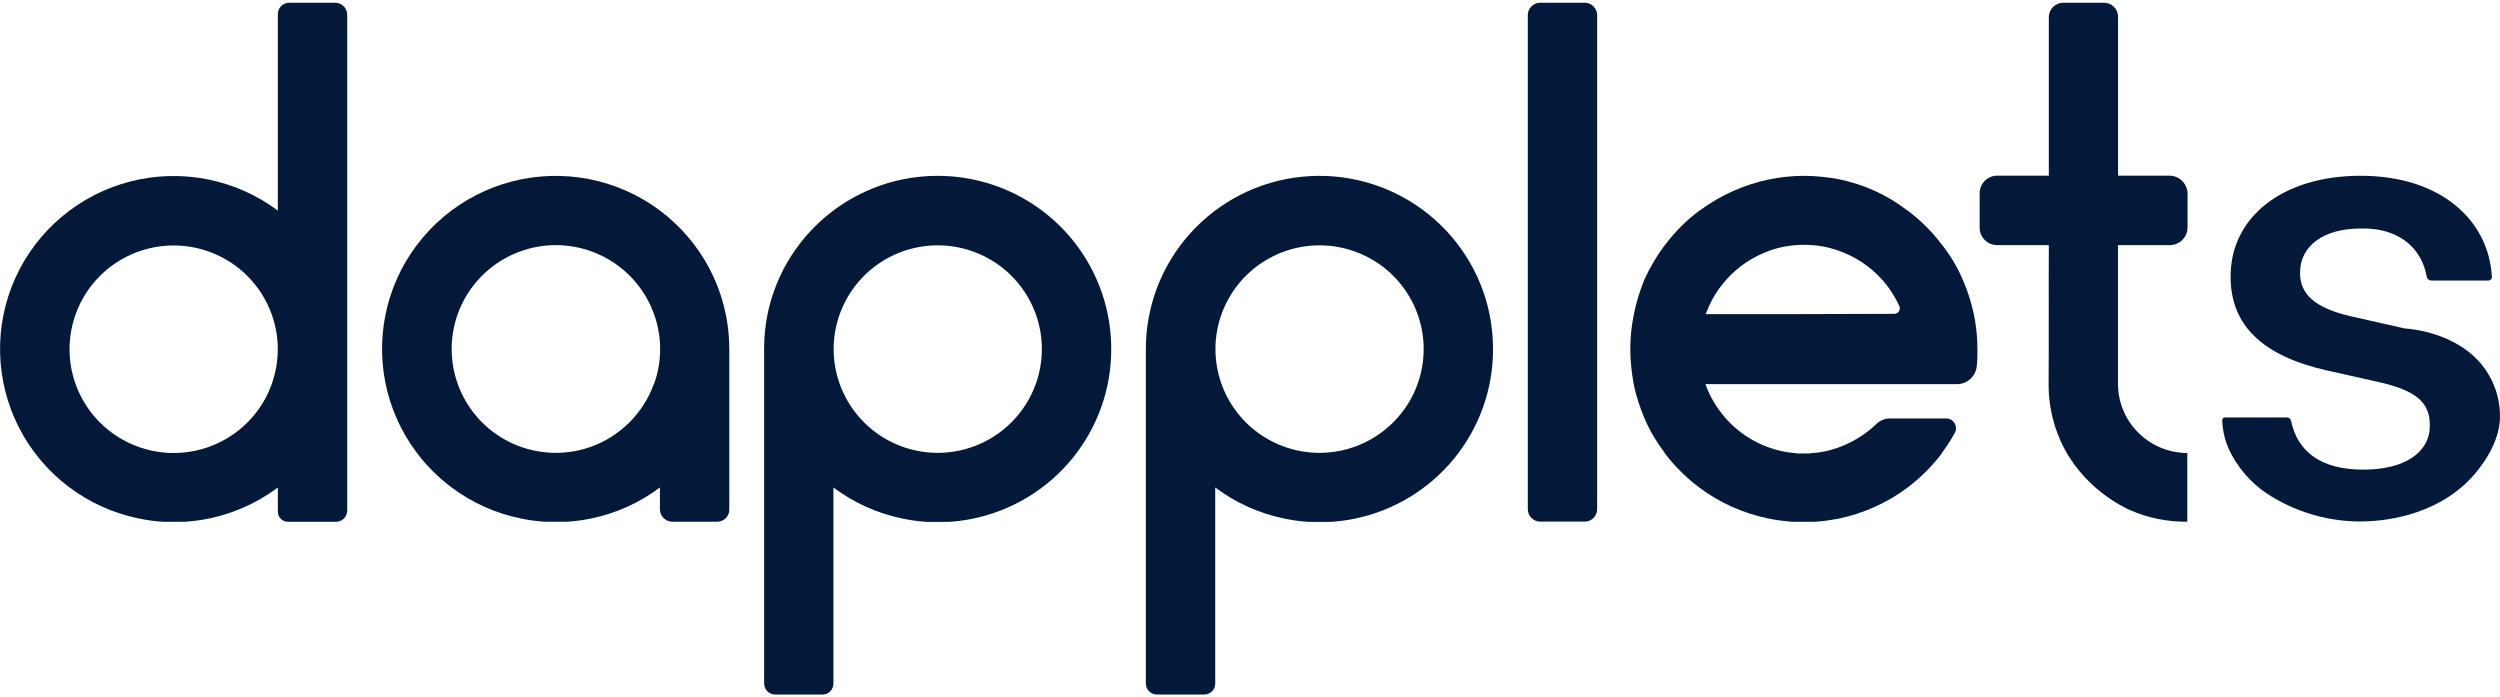<svg width="147" height="41" viewBox="0 0 147 41" fill="none" xmlns="http://www.w3.org/2000/svg">
<path d="M120.471 14.413H117.403C117.135 14.405 116.88 14.293 116.694 14.101C116.507 13.908 116.403 13.65 116.404 13.383V11.362C116.404 11.226 116.431 11.091 116.483 10.966C116.536 10.84 116.612 10.726 116.709 10.63C116.805 10.534 116.92 10.458 117.046 10.406C117.172 10.354 117.307 10.327 117.444 10.328H120.471V1.01C120.471 0.898 120.493 0.787 120.536 0.684C120.579 0.58 120.642 0.486 120.721 0.407C120.801 0.328 120.896 0.266 121 0.223C121.104 0.181 121.215 0.16 121.327 0.16H123.718C123.936 0.16 124.146 0.247 124.3 0.401C124.455 0.555 124.542 0.764 124.542 0.981V10.328H127.549C127.832 10.327 128.104 10.437 128.306 10.634C128.507 10.831 128.623 11.1 128.628 11.381V13.373C128.628 13.649 128.518 13.914 128.322 14.109C128.126 14.304 127.861 14.413 127.584 14.413H124.536V22.546C124.534 23.082 124.638 23.613 124.842 24.108C125.045 24.604 125.345 25.055 125.724 25.434C126.103 25.814 126.553 26.116 127.049 26.323C127.545 26.529 128.077 26.636 128.614 26.638V30.675C127.448 30.692 126.292 30.457 125.226 29.985C124.895 29.837 122.396 28.686 121.16 25.919C120.687 24.859 120.447 23.71 120.457 22.55C120.481 19.874 120.454 17.084 120.471 14.413Z" fill="#02193A"/>
<path d="M65.135 18.478C64.665 16.18 63.413 14.114 61.59 12.631C59.768 11.148 57.487 10.338 55.134 10.339C54.445 10.339 53.758 10.408 53.083 10.545C51.126 10.947 49.329 11.912 47.916 13.32C46.503 14.729 45.535 16.519 45.133 18.47C44.995 19.148 44.927 19.838 44.93 20.529V40.191C44.93 40.363 44.998 40.528 45.12 40.649C45.242 40.771 45.408 40.839 45.58 40.839H48.364C48.534 40.838 48.697 40.771 48.817 40.651C48.937 40.531 49.005 40.368 49.005 40.199V28.662C50.21 29.569 51.603 30.195 53.083 30.495C53.548 30.592 54.019 30.657 54.493 30.687H55.772C56.24 30.66 56.705 30.6 57.163 30.506C59.473 30.04 61.549 28.792 63.04 26.973C64.531 25.155 65.344 22.878 65.341 20.529C65.342 19.84 65.273 19.153 65.135 18.478ZM60.917 22.543C60.613 23.406 60.117 24.191 59.467 24.839C58.817 25.486 58.03 25.98 57.163 26.284C56.669 26.458 56.154 26.567 55.631 26.607C55.465 26.622 55.3 26.628 55.134 26.628C54.968 26.628 54.8 26.628 54.636 26.607C53.363 26.502 52.155 26.003 51.181 25.18C50.207 24.357 49.516 23.251 49.204 22.017C48.892 20.783 48.975 19.482 49.442 18.298C49.908 17.113 50.735 16.103 51.806 15.41C52.877 14.717 54.139 14.375 55.415 14.432C56.691 14.49 57.917 14.943 58.921 15.729C59.925 16.515 60.658 17.595 61.016 18.817C61.374 20.038 61.339 21.341 60.917 22.543Z" fill="#02193A"/>
<path d="M87.585 18.478C87.079 16.006 85.669 13.811 83.63 12.317C81.591 10.823 79.067 10.137 76.55 10.393C74.032 10.648 71.699 11.827 70.004 13.7C68.309 15.573 67.373 18.007 67.376 20.529V40.191C67.376 40.363 67.445 40.528 67.567 40.649C67.689 40.77 67.854 40.839 68.027 40.839H70.812C70.897 40.839 70.98 40.822 71.058 40.79C71.136 40.758 71.207 40.711 71.267 40.651C71.326 40.592 71.374 40.521 71.406 40.444C71.438 40.366 71.455 40.283 71.455 40.199V28.662C72.66 29.569 74.054 30.195 75.533 30.495C75.998 30.592 76.469 30.657 76.944 30.687H78.223C78.69 30.66 79.155 30.6 79.614 30.506C81.924 30.042 84.001 28.794 85.492 26.975C86.983 25.156 87.795 22.878 87.79 20.529C87.79 19.84 87.722 19.153 87.585 18.478ZM83.368 22.542C83.063 23.406 82.567 24.191 81.917 24.838C81.267 25.486 80.48 25.98 79.614 26.284C79.119 26.458 78.603 26.567 78.08 26.607C77.916 26.622 77.75 26.628 77.582 26.628C77.414 26.628 77.25 26.628 77.084 26.607C75.812 26.502 74.604 26.003 73.63 25.18C72.656 24.356 71.965 23.25 71.654 22.016C71.342 20.782 71.425 19.481 71.892 18.297C72.359 17.112 73.186 16.103 74.257 15.41C75.329 14.717 76.59 14.375 77.866 14.433C79.142 14.49 80.367 14.944 81.372 15.73C82.376 16.516 83.108 17.595 83.466 18.817C83.824 20.039 83.79 21.341 83.368 22.542Z" fill="#02193A"/>
<path d="M116.061 18.472C115.906 17.761 115.694 17.088 115.405 16.434C115.096 15.703 114.691 15.03 114.209 14.415C114.209 14.415 114.209 14.415 114.189 14.396C113.611 13.627 112.935 12.954 112.164 12.377C112.144 12.377 112.144 12.358 112.125 12.358C110.987 11.473 109.598 10.839 108.093 10.531C107.437 10.416 106.762 10.339 106.067 10.339C105.373 10.339 104.678 10.416 104.022 10.551C102.537 10.858 101.148 11.493 99.971 12.358C99.952 12.358 99.952 12.377 99.932 12.377C99.161 12.954 98.485 13.627 97.907 14.396C97.907 14.396 97.907 14.396 97.887 14.415C97.424 15.03 97.019 15.723 96.691 16.434C96.44 17.069 96.209 17.761 96.074 18.472C95.939 19.126 95.862 19.799 95.862 20.51V20.529C95.862 21.222 95.939 21.895 96.055 22.548C96.19 23.26 96.421 23.933 96.691 24.586C97 25.317 97.405 25.99 97.868 26.605C97.868 26.605 97.868 26.605 97.868 26.624C98.447 27.393 99.141 28.086 99.913 28.662C101.09 29.547 102.479 30.181 103.984 30.489C104.447 30.585 104.91 30.643 105.392 30.681H106.665C107.148 30.662 107.611 30.585 108.054 30.508C109.559 30.201 110.968 29.566 112.144 28.682C112.916 28.105 113.611 27.413 114.189 26.644C114.189 26.644 114.189 26.644 114.189 26.624C114.459 26.259 114.73 25.855 114.942 25.451C115.154 25.067 114.865 24.605 114.44 24.605H111.122C110.832 24.605 110.562 24.721 110.35 24.913C109.714 25.528 108.942 26.009 108.093 26.317C107.611 26.49 107.09 26.605 106.569 26.644C106.511 26.644 106.453 26.644 106.395 26.663C106.279 26.663 106.183 26.663 106.067 26.663C105.952 26.663 105.855 26.663 105.739 26.663C105.681 26.663 105.624 26.663 105.566 26.644C105.025 26.605 104.505 26.49 104.022 26.317C103.038 25.971 102.17 25.375 101.495 24.625C100.974 24.029 100.55 23.356 100.28 22.587H115.077C115.675 22.587 116.176 22.125 116.234 21.529C116.273 21.202 116.273 20.895 116.273 20.568V20.549C116.273 19.799 116.196 19.126 116.061 18.472ZM100.299 18.472C100.415 18.165 100.569 17.78 100.82 17.376C100.955 17.145 101.186 16.799 101.534 16.415C102.209 15.665 103.077 15.088 104.042 14.742C104.678 14.511 105.373 14.396 106.087 14.396C106.8 14.396 107.476 14.511 108.112 14.742C109.096 15.088 109.964 15.665 110.64 16.415C111.064 16.876 111.411 17.415 111.681 17.991C111.778 18.203 111.623 18.453 111.392 18.453C107.669 18.472 103.984 18.472 100.299 18.472Z" fill="#02193A"/>
<path d="M16.337 0.824V12.385C15.113 11.47 13.698 10.84 12.197 10.543C10.696 10.247 9.147 10.29 7.665 10.67C6.183 11.05 4.806 11.758 3.635 12.74C2.465 13.723 1.531 14.955 0.902 16.345C0.274 17.736 -0.032 19.25 0.006 20.774C0.044 22.299 0.425 23.796 1.122 25.154C1.819 26.512 2.813 27.696 4.031 28.619C5.249 29.542 6.66 30.181 8.159 30.487C8.619 30.583 9.085 30.647 9.554 30.68H10.864C12.847 30.555 14.75 29.854 16.337 28.663V30.089C16.337 30.246 16.4 30.396 16.512 30.507C16.623 30.617 16.774 30.68 16.931 30.68H19.759C19.933 30.68 20.1 30.611 20.224 30.488C20.347 30.366 20.417 30.199 20.417 30.026V0.87C20.417 0.777 20.399 0.685 20.363 0.599C20.327 0.513 20.275 0.434 20.209 0.368C20.142 0.303 20.064 0.25 19.978 0.215C19.891 0.179 19.799 0.161 19.705 0.161H17.004C16.828 0.161 16.658 0.23 16.533 0.355C16.408 0.479 16.337 0.648 16.337 0.824ZM15.993 22.55C15.688 23.414 15.193 24.199 14.543 24.847C13.893 25.494 13.106 25.988 12.239 26.292C11.745 26.466 11.23 26.575 10.707 26.615C10.541 26.63 10.375 26.636 10.21 26.636C10.044 26.636 9.876 26.636 9.712 26.615C8.439 26.511 7.231 26.013 6.256 25.191C5.282 24.369 4.589 23.264 4.276 22.03C3.963 20.796 4.045 19.495 4.511 18.311C4.976 17.125 5.802 16.115 6.872 15.421C7.943 14.727 9.204 14.384 10.48 14.44C11.755 14.496 12.982 14.948 13.987 15.733C14.992 16.518 15.726 17.596 16.085 18.817C16.445 20.038 16.412 21.341 15.991 22.543L15.993 22.55Z" fill="#02193A"/>
<path d="M93.18 0.16H90.568C90.163 0.16 89.835 0.488 89.835 0.891V29.941C89.835 30.345 90.163 30.672 90.568 30.672H93.18C93.585 30.672 93.913 30.345 93.913 29.941V0.891C93.913 0.488 93.585 0.16 93.18 0.16Z" fill="#02193A"/>
<path d="M42.676 18.478C42.37 16.984 41.73 15.578 40.805 14.364C39.88 13.149 38.693 12.158 37.331 11.462C35.97 10.767 34.469 10.385 32.939 10.345C31.41 10.306 29.891 10.609 28.495 11.233C27.099 11.858 25.862 12.787 24.875 13.951C23.887 15.116 23.175 16.487 22.791 17.963C22.407 19.439 22.361 20.982 22.656 22.479C22.951 23.975 23.58 25.386 24.495 26.607C25.079 27.383 25.769 28.072 26.546 28.655C27.752 29.561 29.146 30.187 30.627 30.487C31.091 30.585 31.563 30.649 32.037 30.679H33.314C33.781 30.653 34.245 30.592 34.703 30.499C36.19 30.201 37.592 29.573 38.803 28.663V29.941C38.803 30.038 38.822 30.134 38.859 30.224C38.897 30.314 38.951 30.395 39.02 30.464C39.089 30.532 39.171 30.587 39.261 30.624C39.351 30.661 39.448 30.68 39.545 30.679H42.167C42.357 30.679 42.539 30.604 42.673 30.471C42.808 30.337 42.883 30.155 42.883 29.966V20.529C42.884 19.84 42.815 19.153 42.676 18.478ZM38.459 22.543C38.154 23.406 37.658 24.191 37.008 24.839C36.359 25.487 35.572 25.981 34.705 26.286C34.211 26.459 33.697 26.567 33.175 26.607C33.009 26.622 32.843 26.628 32.677 26.628C32.511 26.628 32.344 26.628 32.18 26.607C31.653 26.565 31.134 26.454 30.636 26.278C29.274 25.797 28.127 24.851 27.397 23.608C26.667 22.365 26.401 20.905 26.646 19.486C26.891 18.067 27.631 16.779 28.736 15.851C29.841 14.923 31.24 14.414 32.685 14.413C33.664 14.414 34.629 14.648 35.499 15.096C36.369 15.544 37.118 16.193 37.685 16.989C38.252 17.785 38.619 18.704 38.756 19.67C38.893 20.637 38.796 21.621 38.473 22.543H38.459Z" fill="#02193A"/>
<path d="M130.667 24.717C130.666 24.674 130.678 24.632 130.704 24.598C130.718 24.582 130.735 24.569 130.755 24.561C130.775 24.552 130.796 24.547 130.817 24.548H134.483C134.538 24.548 134.591 24.568 134.632 24.603C134.674 24.638 134.703 24.686 134.713 24.74C135.098 26.551 136.449 27.614 138.957 27.614C141.407 27.614 142.875 26.607 142.875 25.021V25.002C142.875 23.733 142.159 23.006 140.031 22.502L136.792 21.775C133.024 20.916 131.159 19.126 131.159 16.269V16.251C131.159 12.742 134.246 10.335 138.806 10.335C143.496 10.335 146.33 12.929 146.523 16.269C146.526 16.297 146.523 16.326 146.514 16.353C146.505 16.38 146.49 16.405 146.471 16.426C146.452 16.447 146.428 16.464 146.402 16.476C146.376 16.487 146.347 16.494 146.319 16.494H142.958C142.894 16.494 142.832 16.472 142.783 16.431C142.733 16.39 142.7 16.333 142.688 16.271C142.6 15.722 142.378 15.203 142.04 14.761C140.929 13.323 139.038 13.437 138.803 13.437C136.619 13.437 135.243 14.463 135.243 16.03V16.049C135.243 17.263 136.053 18.084 138.181 18.587L141.403 19.314C141.727 19.333 144.937 19.574 146.363 22.079C146.814 22.86 147.033 23.752 146.996 24.652C146.913 26.346 145.576 27.814 145.31 28.099C143.122 30.433 139.966 30.66 138.791 30.664C136.991 30.662 135.225 30.177 133.678 29.26C132.656 28.675 131.816 27.82 131.25 26.79C130.89 26.156 130.69 25.445 130.667 24.717Z" fill="#02193A"/>
</svg>
